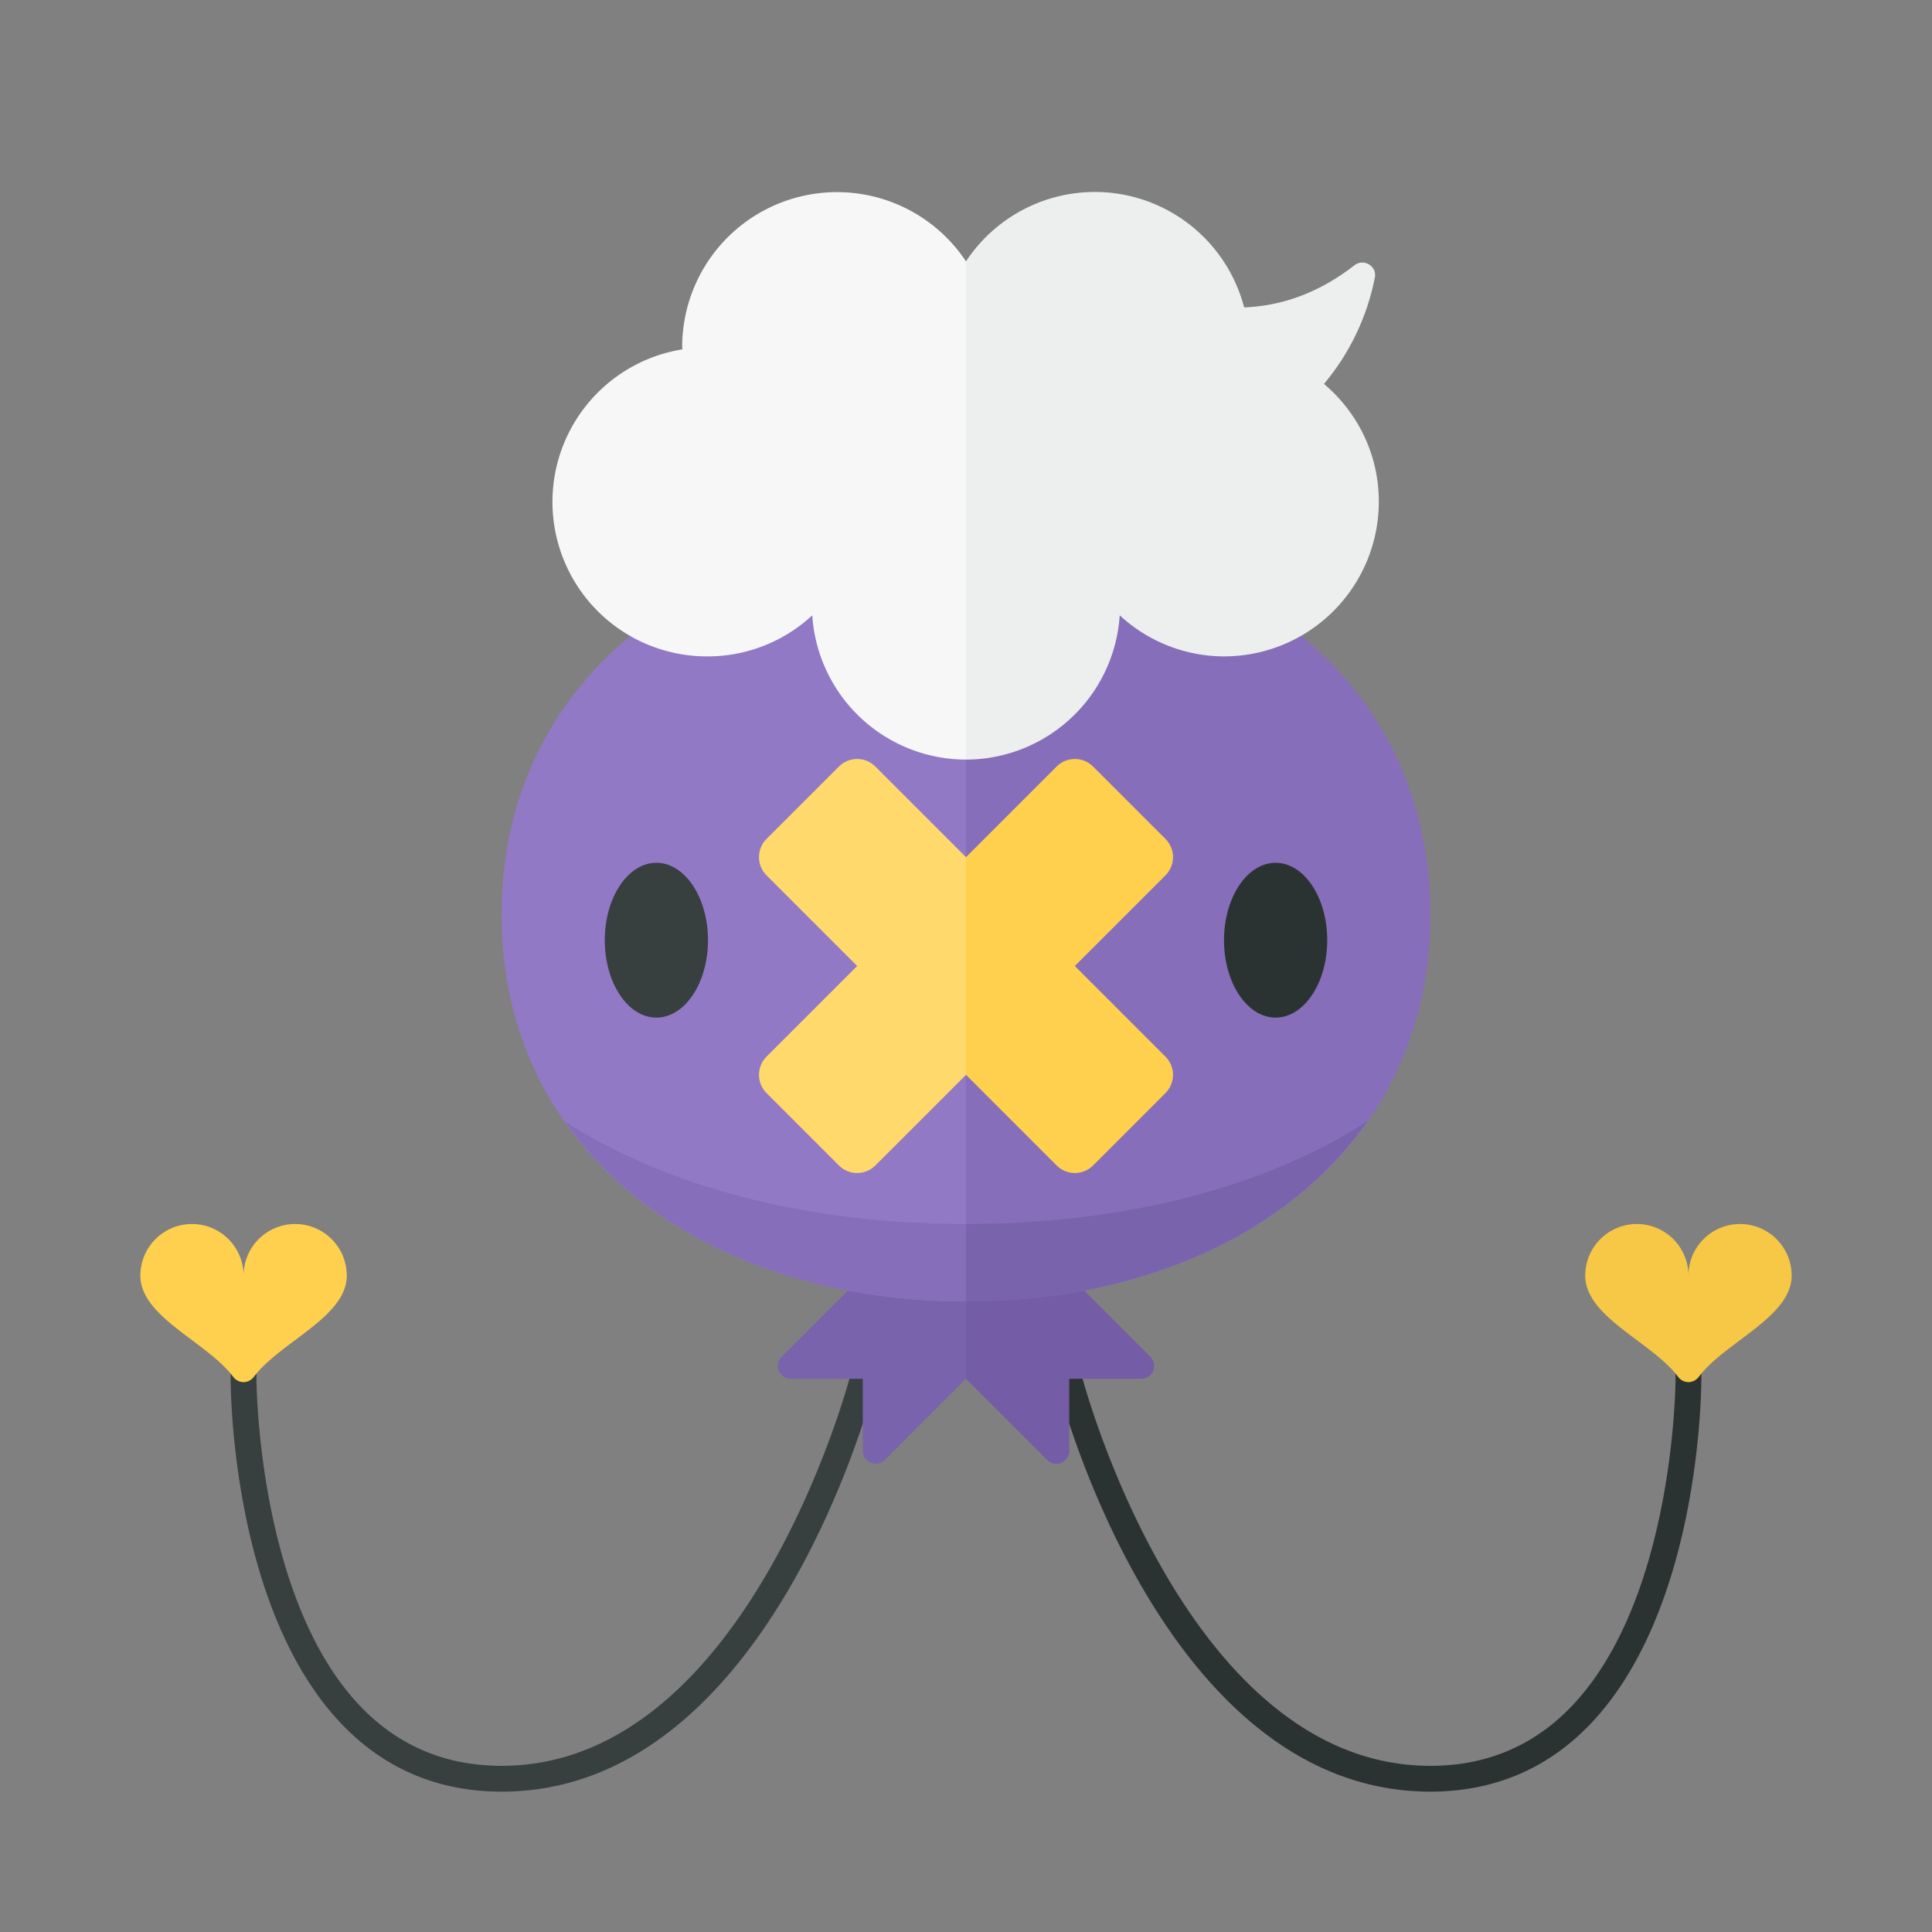 <svg xmlns="http://www.w3.org/2000/svg" width="100%" height="100%" viewBox="-2.72 -2.72 37.44 37.44"><rect x="-2.72" y="-2.72" width="37.44" height="37.44" fill="#808080" stroke="none"/><path fill="#2B3332" d="M25 32c-5.15 0-7.159-7.614-7.242-7.938a.25.25 0 01.485-.124c.019.076 1.994 7.562 6.757 7.562 1.052 0 1.951-.366 2.673-1.09 2.062-2.065 2.077-6.366 2.077-6.409V23a.25.25 0 01.5 0v1c0 .185-.017 4.553-2.223 6.764C27.208 31.584 26.189 32 25 32z"/><path fill="#F7C845" d="M29 21a1 1 0 011 1 1 1 0 012 0c0 .803-1.289 1.283-1.797 1.959-.106.14-.3.14-.405 0C29.289 23.283 28 22.803 28 22a1 1 0 011-1z"/><path fill="#373F3F" d="M7 32c-1.189 0-2.208-.416-3.027-1.236-2.206-2.211-2.223-6.579-2.223-6.765V23a.25.25 0 01.5 0v1c0 .044.018 4.348 2.077 6.411C5.049 31.134 5.948 31.5 7 31.5c4.763 0 6.738-7.486 6.758-7.562a.25.25 0 01.485.124C14.159 24.386 12.15 32 7 32z"/><path fill="#FFD04D" d="M3 21a1 1 0 00-1 1 1 1 0 00-2 0c0 .803 1.289 1.283 1.797 1.959.106.14.3.14.405 0C2.711 23.283 4 22.803 4 22a1 1 0 00-1-1z"/><path fill="#7A63AD" d="M16 20l-3.573 3.573a.25.25 0 00.177.427H14v1.396a.25.25 0 00.427.177L16 24v-4z"/><path fill="#745DA6" d="M17.573 25.573a.25.25 0 00.427-.177V24h1.396a.25.25 0 00.177-.427L16 20v4l1.573 1.573z"/><path fill="#9179C6" d="M16 7.5c-4.971 0-9 2.806-9 7.5s4.029 7.5 9 7.5v-15z"/><path fill="#866EBA" d="M25 15c0-4.694-4.029-7.5-9-7.5v15c4.971 0 9-2.806 9-7.5z"/><ellipse cx="10" cy="15.5" fill="#373F3F" rx="1" ry="1.5"/><ellipse cx="22" cy="15.5" fill="#2B3332" rx="1" ry="1.5"/><path fill="#F7F7F7" d="M16 2.345A3 3 0 0010.5 4c0 .017.005.033.005.05A2.994 2.994 0 0011 10a2.98 2.98 0 002.021-.796A2.99 2.99 0 0016 12V2.345z"/><path fill="#EDEEEE" d="M18.979 9.204A2.98 2.98 0 0021 10a3 3 0 003-3c0-.917-.414-1.732-1.063-2.28a4.573 4.573 0 00.986-2.062c.044-.223-.218-.376-.397-.236-.78.607-1.526.791-2.136.815A2.993 2.993 0 0018.5 1 2.994 2.994 0 0016 2.345V12a2.99 2.99 0 002.979-2.796z"/><path fill="#FFD96C" d="M16 13.891l-1.756-1.756a.5.5 0 00-.707 0l-1.402 1.402a.5.5 0 000 .707L13.891 16l-1.756 1.756a.5.5 0 000 .707l1.402 1.402a.5.5 0 00.707 0L16 18.109v-4.218z"/><path fill="#FFD04D" d="M17.756 19.865a.5.5 0 00.707 0l1.402-1.402a.5.5 0 000-.707L18.109 16l1.756-1.756a.5.5 0 000-.707l-1.402-1.402a.5.5 0 00-.707 0L16 13.891v4.218l1.756 1.756z"/><path fill="#866EBA" d="M16 21c-3.034 0-5.781-.7-7.771-1.986C9.789 21.243 12.681 22.5 16 22.5V21z"/><path fill="#7A63AD" d="M23.771 19.014C21.781 20.3 19.034 21 16 21v1.5c3.319 0 6.211-1.257 7.771-3.486z"/></svg>